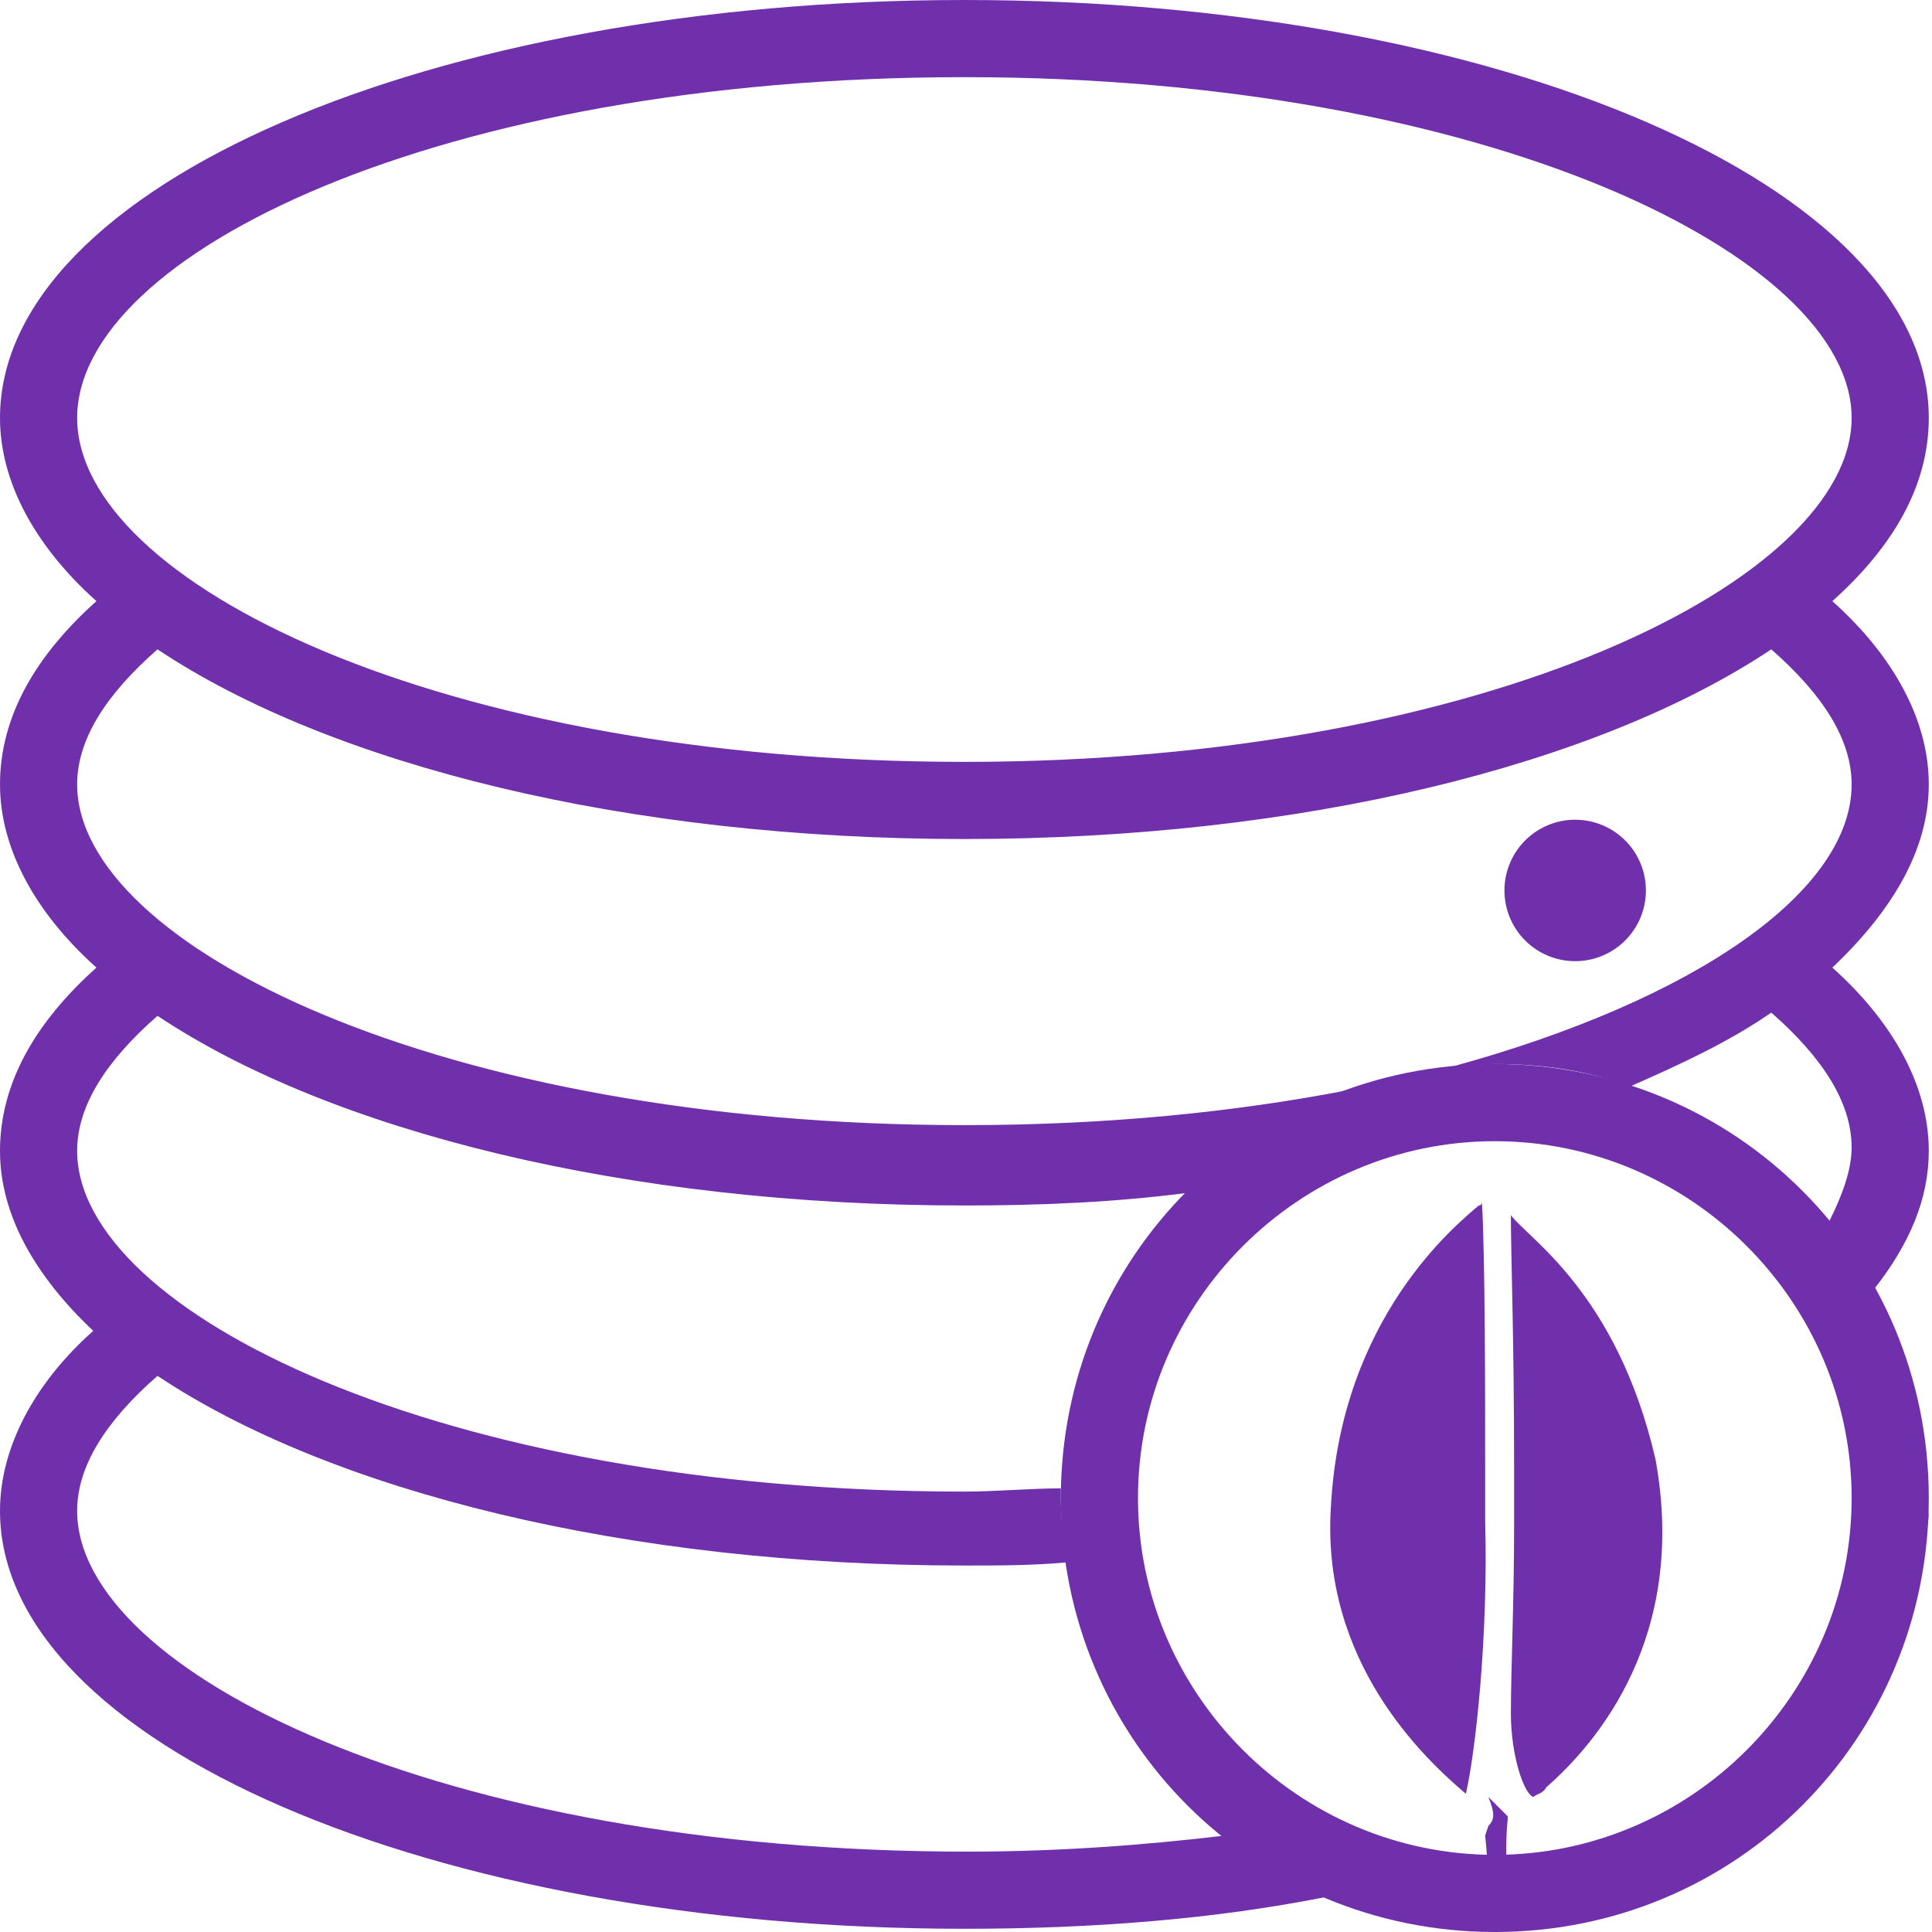 <?xml version="1.0" standalone="no"?><!DOCTYPE svg PUBLIC "-//W3C//DTD SVG 1.1//EN" "http://www.w3.org/Graphics/SVG/1.1/DTD/svg11.dtd"><svg t="1723888524482" class="icon" viewBox="0 0 1024 1024" version="1.1" xmlns="http://www.w3.org/2000/svg" p-id="197768" xmlns:xlink="http://www.w3.org/1999/xlink" width="256" height="256"><path d="M1020.592 812.725c0-5.111 1.704-8.519 1.704-13.631v-3.408c0 6.815 0 11.927-1.704 17.038zM1022.296 415.734c0-34.077-18.742-68.153-51.115-97.118 32.373-28.965 51.115-61.338 51.115-97.118C1022.296 98.822 793.983 0 511.148 0S0 98.822 0 221.498c0 34.077 18.742 68.153 51.115 97.118-32.373 28.965-51.115 61.338-51.115 97.118 0 34.077 18.742 68.153 51.115 97.118-32.373 28.965-51.115 61.338-51.115 97.118 0 34.077 18.742 66.449 49.411 95.414C18.742 732.646 0 766.722 0 800.799c0 122.676 228.313 221.498 511.148 221.498 68.153 0 132.899-5.111 192.532-17.038-20.446-8.519-37.484-18.742-54.522-32.373-42.596 5.111-88.599 8.519-136.306 8.519C233.424 981.404 40.892 885.99 40.892 800.799c0-23.854 15.334-47.707 42.596-71.561 92.007 61.338 248.759 100.526 427.661 100.526 18.742 0 35.78 0 54.522-1.704-1.704-10.223-3.408-22.15-3.408-34.077v-5.111c-17.038 0-34.077 1.704-51.115 1.704-277.724 0-470.256-95.414-470.256-180.606 0-23.854 15.334-47.707 42.596-71.561 92.007 61.338 248.759 100.526 427.661 100.526 40.892 0 80.08-1.704 119.268-6.815 23.854-23.854 52.819-42.596 85.191-54.522-61.338 11.927-129.491 18.742-204.459 18.742-277.724 0-470.256-95.414-470.256-180.606 0-23.854 15.334-47.707 42.596-71.561 92.007 61.338 248.759 100.526 427.661 100.526 178.902 0 335.654-39.188 427.661-100.526 27.261 23.854 42.596 47.707 42.596 71.561 0 56.226-81.784 114.156-212.978 149.937 8.519 0 15.334-1.704 23.854-1.704 25.557 0 49.411 3.408 71.561 11.927 27.261-11.927 52.819-23.854 74.968-39.188 27.261 23.854 42.596 47.707 42.596 71.561 0 11.927-5.111 25.557-11.927 39.188 8.519 10.223 17.038 22.15 23.854 35.78 18.742-23.854 28.965-47.707 28.965-73.265 0-34.077-18.742-68.153-51.115-97.118 32.373-30.669 51.115-63.042 51.115-97.118z m-511.148-11.927C233.424 403.807 40.892 308.393 40.892 221.498S233.424 40.892 511.148 40.892 981.404 136.306 981.404 221.498 788.872 403.807 511.148 403.807z" p-id="197769" fill="#7030AB"></path><path d="M834.875 471.96m-37.484 0a37.484 37.484 0 1 0 74.968 0 37.484 37.484 0 1 0-74.968 0Z" fill="#7030AB" p-id="197770"></path><path d="M792.28 604.859c103.933 0 189.125 85.191 189.125 189.125s-85.191 189.125-189.125 189.125-189.125-85.191-189.125-189.125 85.191-189.125 189.125-189.125m0-40.892c-127.787 0-230.017 102.23-230.017 230.017s102.23 230.017 230.017 230.017S1022.296 921.77 1022.296 793.983s-102.23-230.017-230.017-230.017z" p-id="197771" fill="#7030AB"></path><path d="M787.168 775.241c0-34.077 0-109.045-1.704-138.01 0 0 0 1.704-1.704 1.704-11.927 10.223-73.265 59.634-78.376 160.16-5.111 81.784 49.411 132.899 71.561 151.641 5.111-22.15 11.927-83.488 10.223-144.825v-30.669z m1.704 192.532l-1.704 5.111c1.704 15.334 1.704 32.373 1.704 32.373l10.223 1.704s-1.704-27.261 0-42.596v-1.704l-10.223-10.223c3.408 8.519 3.408 11.927 0 15.334z m88.599-194.236c-20.446-88.599-68.153-117.564-76.672-129.491 0 22.15 1.704 64.745 1.704 132.899v32.373c0 39.188-1.704 76.672-1.704 98.822s6.815 42.596 11.927 44.3c1.704-1.704 5.111-1.704 6.815-5.111 27.261-23.854 74.968-80.08 57.93-173.79z" p-id="197772" fill="#7030AB"></path></svg>